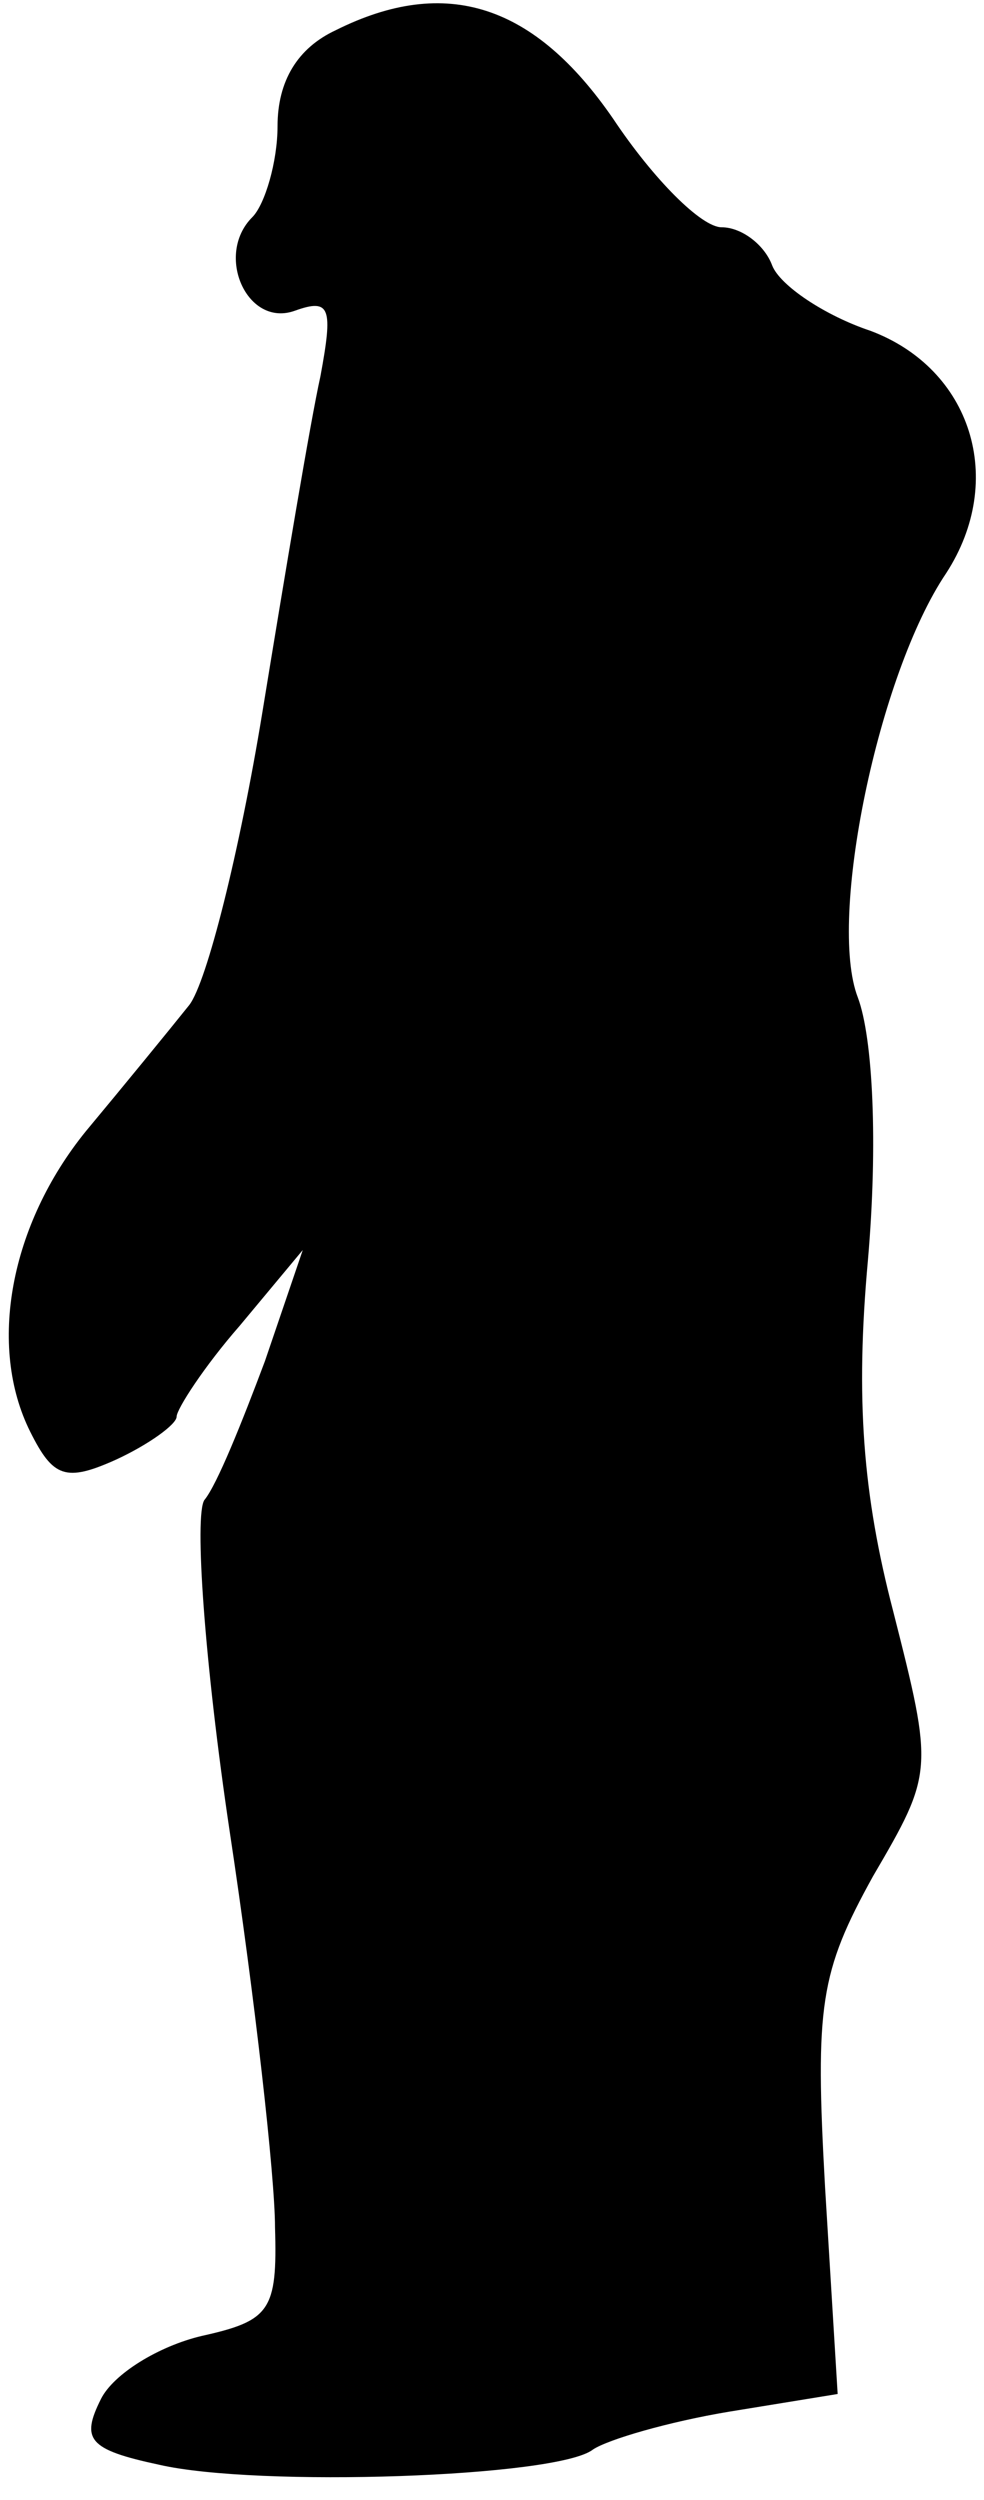 <?xml version="1.0" standalone="no"?>
<!DOCTYPE svg PUBLIC "-//W3C//DTD SVG 20010904//EN"
 "http://www.w3.org/TR/2001/REC-SVG-20010904/DTD/svg10.dtd">
<svg version="1.0" xmlns="http://www.w3.org/2000/svg"
 width="39pt" height="99pt" viewBox="0 0 39 99"
 preserveAspectRatio="xMidYMid meet">
<g transform="translate(0,99) scale(0.1,-0.1)"
fill="#000000" stroke="none">
<path fill="#000000" stroke="none" d="M133 978 c-15 -7 -23 -20 -23 -38 0
-14 -5 -31 -10 -36 -15 -15 -2 -44 17 -37 14 5 15 1 10 -26 -4 -18 -14 -78
-23 -133 -9 -55 -22 -107 -29 -116 -8 -10 -26 -32 -41 -50 -30 -37 -39 -85
-22 -119 9 -18 14 -20 34 -11 13 6 24 14 24 17 0 3 11 20 25 36 l25 30 -15
-44 c-9 -24 -19 -49 -24 -55 -4 -6 0 -64 10 -131 10 -66 18 -137 18 -157 1
-33 -2 -37 -29 -43 -17 -4 -35 -15 -40 -25 -8 -16 -5 -20 23 -26 39 -9 158 -5
172 6 6 4 30 11 54 15 l43 7 -5 82 c-4 72 -2 85 19 123 24 41 24 42 8 105 -12
46 -15 84 -10 139 4 46 2 88 -4 104 -12 31 8 128 35 168 24 37 10 81 -30 96
-18 6 -36 18 -39 26 -3 8 -12 15 -20 15 -8 0 -27 19 -43 43 -31 45 -66 57
-110 35z"/>
</g>
</svg>
